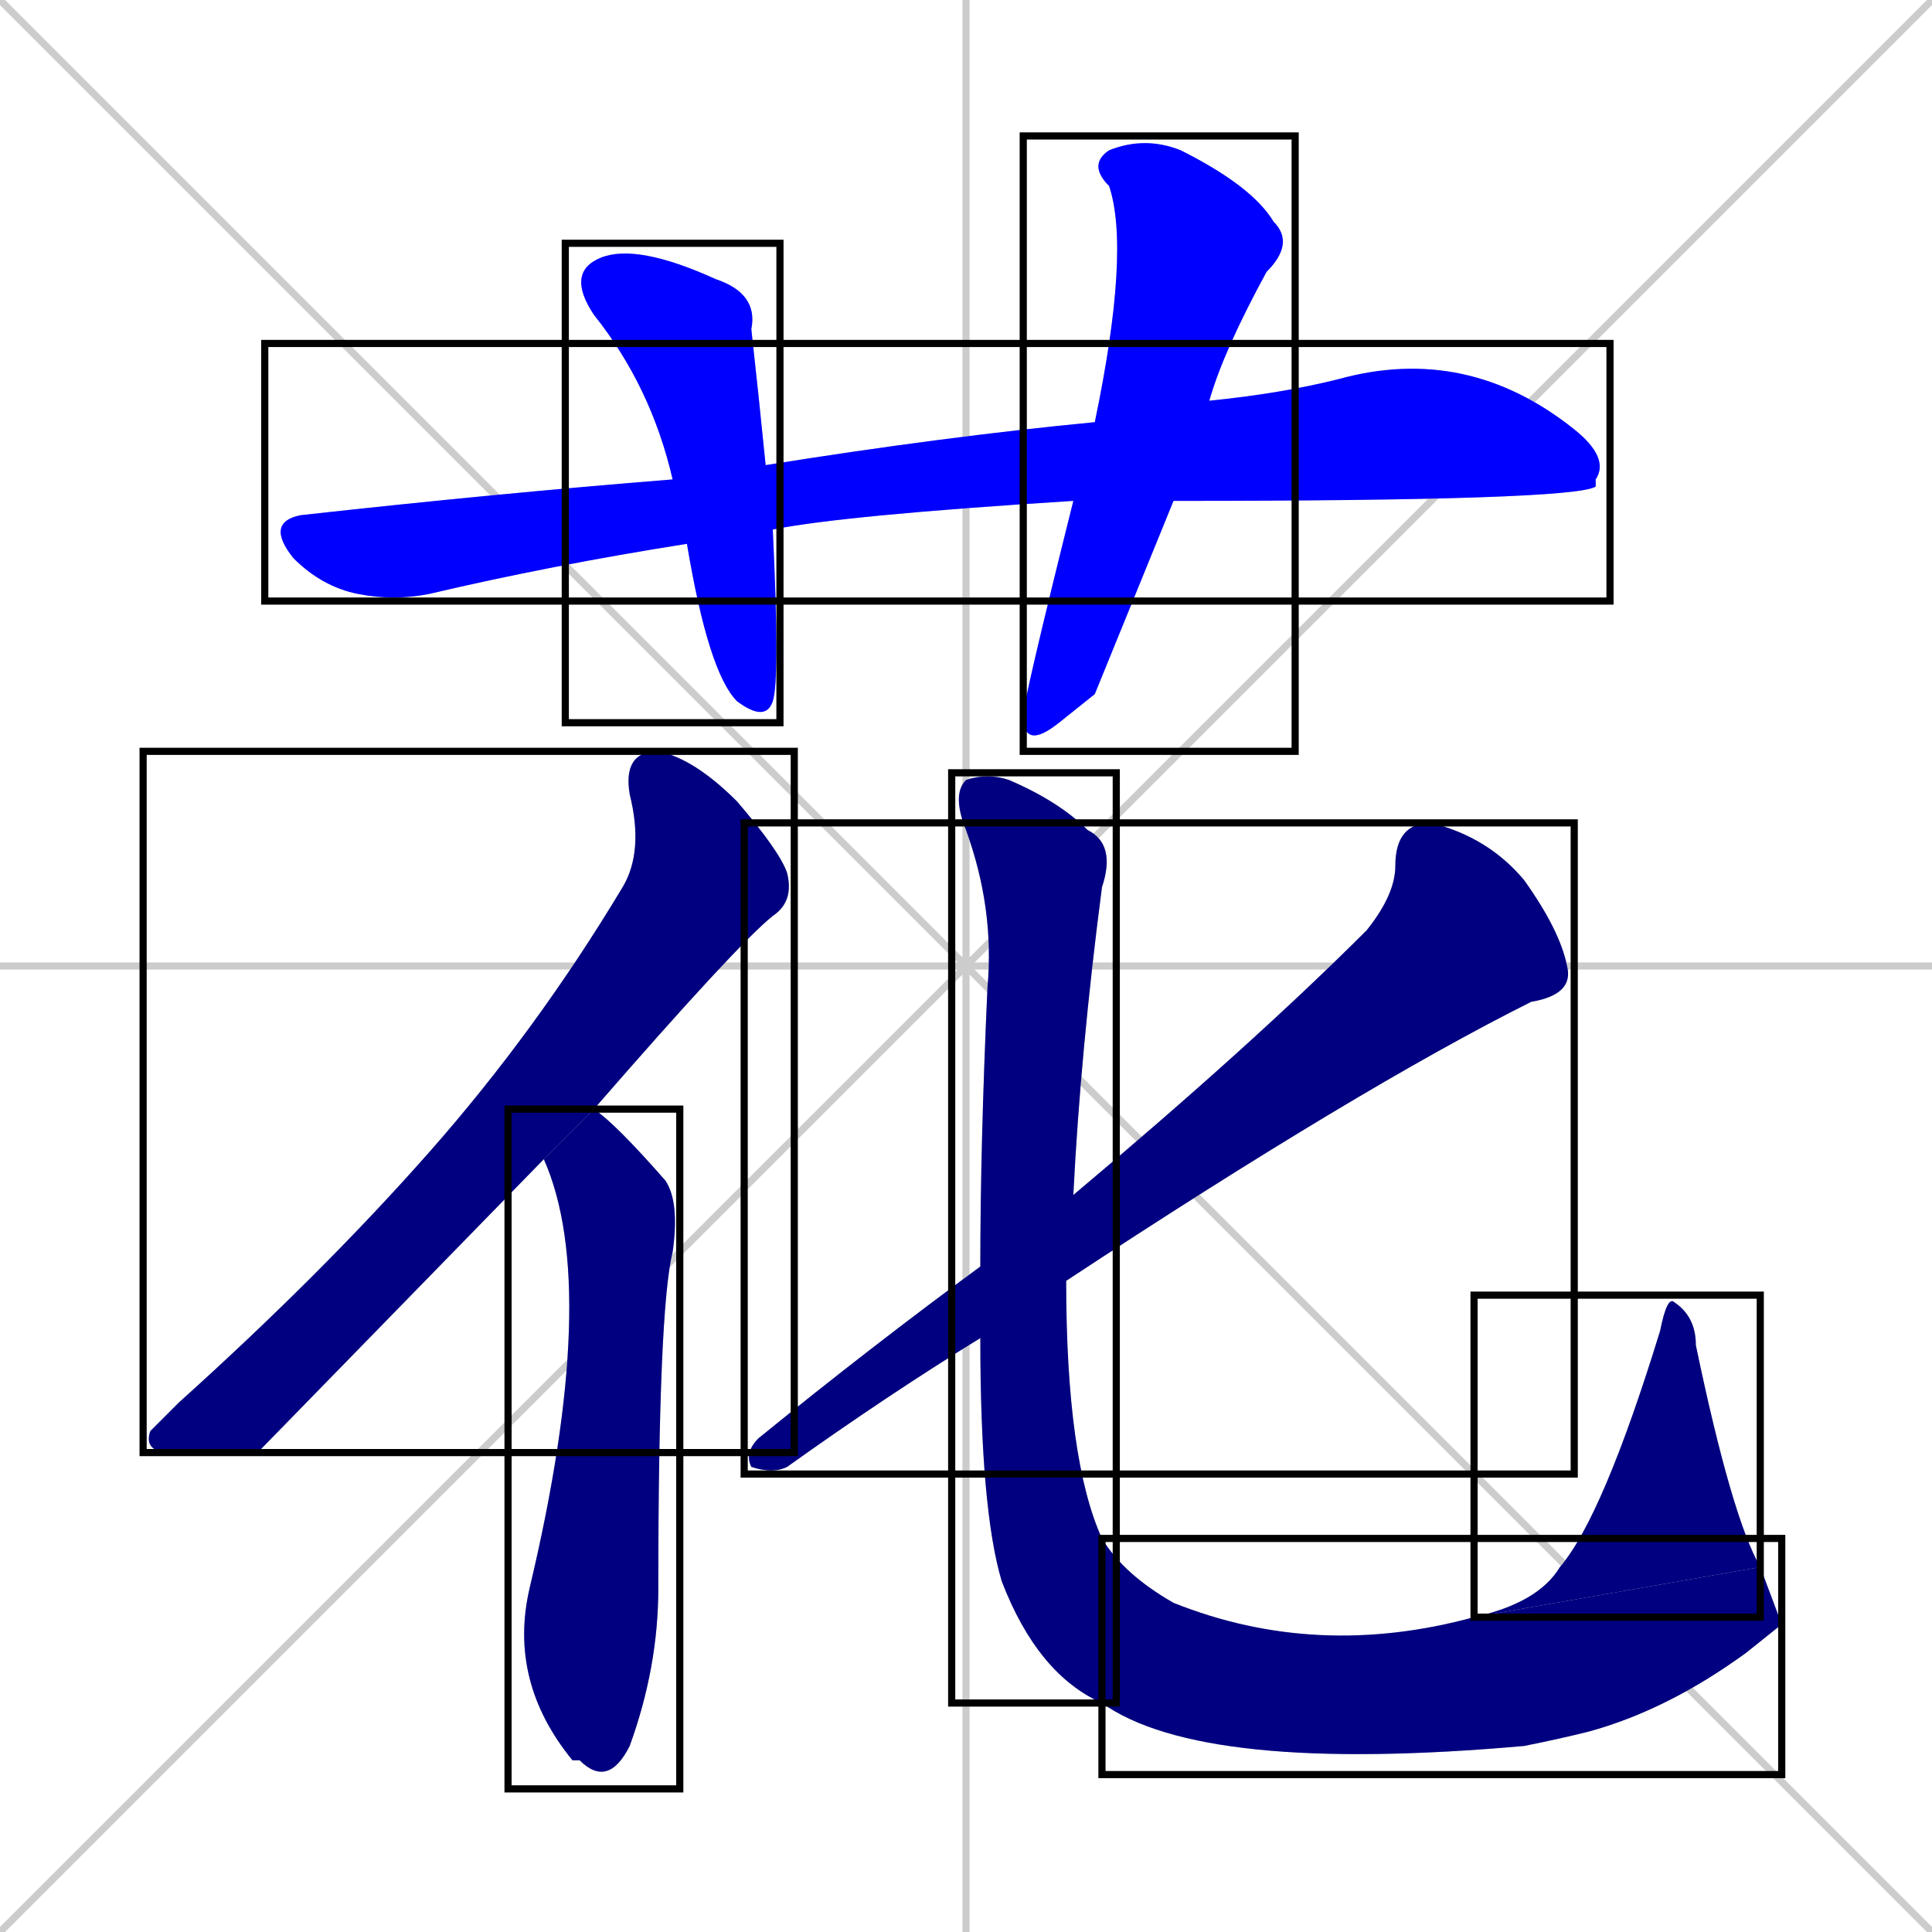 <svg xmlns="http://www.w3.org/2000/svg" xmlns:xlink="http://www.w3.org/1999/xlink" width="270" height="270"><defs><clipPath id="clip-mask-1"><use xlink:href="#rect-1" /></clipPath><clipPath id="clip-mask-2"><use xlink:href="#rect-2" /></clipPath><clipPath id="clip-mask-3"><use xlink:href="#rect-3" /></clipPath><clipPath id="clip-mask-4"><use xlink:href="#rect-4" /></clipPath><clipPath id="clip-mask-5"><use xlink:href="#rect-5" /></clipPath><clipPath id="clip-mask-6"><use xlink:href="#rect-6" /></clipPath><clipPath id="clip-mask-7"><use xlink:href="#rect-7" /></clipPath><clipPath id="clip-mask-8"><use xlink:href="#rect-8" /></clipPath><clipPath id="clip-mask-9"><use xlink:href="#rect-9" /></clipPath></defs><path d="M 0 0 L 270 270 M 270 0 L 0 270 M 135 0 L 135 270 M 0 135 L 270 135" stroke="#CCCCCC" /><path d="M 150 70 Q 118 72 108 74 L 96 76 Q 77 79 60 83 Q 55 84 50 83 Q 45 82 41 78 Q 37 73 42 72 Q 69 69 94 67 L 107 65 Q 132 61 153 59 L 169 56 Q 179 55 187 53 Q 205 48 220 60 Q 225 64 223 67 Q 223 68 223 68 Q 220 70 164 70" fill="#CCCCCC"/><path d="M 108 74 Q 109 95 108 98 Q 107 101 103 98 Q 99 94 96 76 L 94 67 Q 91 54 83 44 Q 79 38 84 36 Q 89 34 100 39 Q 106 41 105 46 Q 106 55 107 65" fill="#CCCCCC"/><path d="M 153 97 L 148 101 Q 143 105 143 100 Q 143 98 150 70 L 153 59 Q 158 35 155 26 Q 152 23 155 21 Q 160 19 165 21 Q 175 26 178 31 Q 181 34 177 38 Q 171 49 169 56 L 164 70" fill="#CCCCCC"/><path d="M 36 203 L 24 203 Q 20 203 21 200 Q 22 199 25 196 Q 45 178 60 161 Q 75 144 87 124 Q 90 119 88 111 Q 87 105 92 105 Q 97 106 103 112 Q 109 119 110 122 Q 111 126 108 128 Q 103 132 83 155 L 76 162" fill="#CCCCCC"/><path d="M 83 155 Q 86 157 93 165 Q 95 168 94 175 Q 92 183 92 222 Q 92 233 88 244 Q 85 250 81 246 L 80 246 Q 71 235 74 222 Q 84 180 76 162" fill="#CCCCCC"/><path d="M 137 187 Q 124 195 110 205 Q 108 206 105 205 Q 104 203 106 201 Q 122 188 137 177 L 150 167 Q 175 146 191 130 Q 195 125 195 121 Q 195 115 200 115 Q 208 117 213 123 Q 218 130 219 135 Q 220 139 214 140 Q 190 152 149 179" fill="#CCCCCC"/><path d="M 154 238 Q 145 234 140 221 Q 137 211 137 187 L 137 177 Q 137 160 138 138 Q 139 127 135 116 Q 133 111 135 109 Q 138 108 141 109 Q 148 112 152 116 Q 156 118 154 124 Q 151 147 150 167 L 149 179 Q 149 204 154 215" fill="#CCCCCC"/><path d="M 249 227 L 244 231 Q 233 239 222 242 Q 218 243 213 244 Q 168 248 154 238 L 154 215 Q 157 220 164 224 Q 184 232 206 226 L 246 219" fill="#CCCCCC"/><path d="M 206 226 Q 215 224 218 219 Q 224 212 232 186 Q 233 181 234 182 Q 237 184 237 188 Q 242 212 246 219" fill="#CCCCCC"/><path d="M 150 70 Q 118 72 108 74 L 96 76 Q 77 79 60 83 Q 55 84 50 83 Q 45 82 41 78 Q 37 73 42 72 Q 69 69 94 67 L 107 65 Q 132 61 153 59 L 169 56 Q 179 55 187 53 Q 205 48 220 60 Q 225 64 223 67 Q 223 68 223 68 Q 220 70 164 70" fill="#0000ff" clip-path="url(#clip-mask-1)" /><path d="M 108 74 Q 109 95 108 98 Q 107 101 103 98 Q 99 94 96 76 L 94 67 Q 91 54 83 44 Q 79 38 84 36 Q 89 34 100 39 Q 106 41 105 46 Q 106 55 107 65" fill="#0000ff" clip-path="url(#clip-mask-2)" /><path d="M 153 97 L 148 101 Q 143 105 143 100 Q 143 98 150 70 L 153 59 Q 158 35 155 26 Q 152 23 155 21 Q 160 19 165 21 Q 175 26 178 31 Q 181 34 177 38 Q 171 49 169 56 L 164 70" fill="#0000ff" clip-path="url(#clip-mask-3)" /><path d="M 36 203 L 24 203 Q 20 203 21 200 Q 22 199 25 196 Q 45 178 60 161 Q 75 144 87 124 Q 90 119 88 111 Q 87 105 92 105 Q 97 106 103 112 Q 109 119 110 122 Q 111 126 108 128 Q 103 132 83 155 L 76 162" fill="#000080" clip-path="url(#clip-mask-4)" /><path d="M 83 155 Q 86 157 93 165 Q 95 168 94 175 Q 92 183 92 222 Q 92 233 88 244 Q 85 250 81 246 L 80 246 Q 71 235 74 222 Q 84 180 76 162" fill="#000080" clip-path="url(#clip-mask-5)" /><path d="M 137 187 Q 124 195 110 205 Q 108 206 105 205 Q 104 203 106 201 Q 122 188 137 177 L 150 167 Q 175 146 191 130 Q 195 125 195 121 Q 195 115 200 115 Q 208 117 213 123 Q 218 130 219 135 Q 220 139 214 140 Q 190 152 149 179" fill="#000080" clip-path="url(#clip-mask-6)" /><path d="M 154 238 Q 145 234 140 221 Q 137 211 137 187 L 137 177 Q 137 160 138 138 Q 139 127 135 116 Q 133 111 135 109 Q 138 108 141 109 Q 148 112 152 116 Q 156 118 154 124 Q 151 147 150 167 L 149 179 Q 149 204 154 215" fill="#000080" clip-path="url(#clip-mask-7)" /><path d="M 249 227 L 244 231 Q 233 239 222 242 Q 218 243 213 244 Q 168 248 154 238 L 154 215 Q 157 220 164 224 Q 184 232 206 226 L 246 219" fill="#000080" clip-path="url(#clip-mask-8)" /><path d="M 206 226 Q 215 224 218 219 Q 224 212 232 186 Q 233 181 234 182 Q 237 184 237 188 Q 242 212 246 219" fill="#000080" clip-path="url(#clip-mask-9)" /><rect x="37" y="48" width="188" height="36" id="rect-1" fill="transparent" stroke="#000000"><animate attributeName="x" from="-151" to="37" dur="0.696" begin="0; animate9.end + 1s" id="animate1" fill="freeze"/></rect><rect x="79" y="34" width="30" height="67" id="rect-2" fill="transparent" stroke="#000000"><set attributeName="y" to="-33" begin="0; animate9.end + 1s" /><animate attributeName="y" from="-33" to="34" dur="0.248" begin="animate1.end + 0.5" id="animate2" fill="freeze"/></rect><rect x="143" y="19" width="38" height="86" id="rect-3" fill="transparent" stroke="#000000"><set attributeName="y" to="-67" begin="0; animate9.end + 1s" /><animate attributeName="y" from="-67" to="19" dur="0.319" begin="animate2.end + 0.5" id="animate3" fill="freeze"/></rect><rect x="20" y="105" width="91" height="98" id="rect-4" fill="transparent" stroke="#000000"><set attributeName="y" to="7" begin="0; animate9.end + 1s" /><animate attributeName="y" from="7" to="105" dur="0.363" begin="animate3.end + 0.5" id="animate4" fill="freeze"/></rect><rect x="71" y="155" width="24" height="95" id="rect-5" fill="transparent" stroke="#000000"><set attributeName="y" to="60" begin="0; animate9.end + 1s" /><animate attributeName="y" from="60" to="155" dur="0.352" begin="animate4.end + 0.5" id="animate5" fill="freeze"/></rect><rect x="104" y="115" width="116" height="91" id="rect-6" fill="transparent" stroke="#000000"><set attributeName="x" to="220" begin="0; animate9.end + 1s" /><animate attributeName="x" from="220" to="104" dur="0.430" begin="animate5.end + 0.5" id="animate6" fill="freeze"/></rect><rect x="133" y="108" width="23" height="130" id="rect-7" fill="transparent" stroke="#000000"><set attributeName="y" to="-22" begin="0; animate9.end + 1s" /><animate attributeName="y" from="-22" to="108" dur="0.481" begin="animate6.end + 0.5" id="animate7" fill="freeze"/></rect><rect x="154" y="215" width="95" height="33" id="rect-8" fill="transparent" stroke="#000000"><set attributeName="x" to="59" begin="0; animate9.end + 1s" /><animate attributeName="x" from="59" to="154" dur="0.352" begin="animate7.end" id="animate8" fill="freeze"/></rect><rect x="206" y="181" width="40" height="45" id="rect-9" fill="transparent" stroke="#000000"><set attributeName="y" to="226" begin="0; animate9.end + 1s" /><animate attributeName="y" from="226" to="181" dur="0.167" begin="animate8.end" id="animate9" fill="freeze"/></rect></svg>